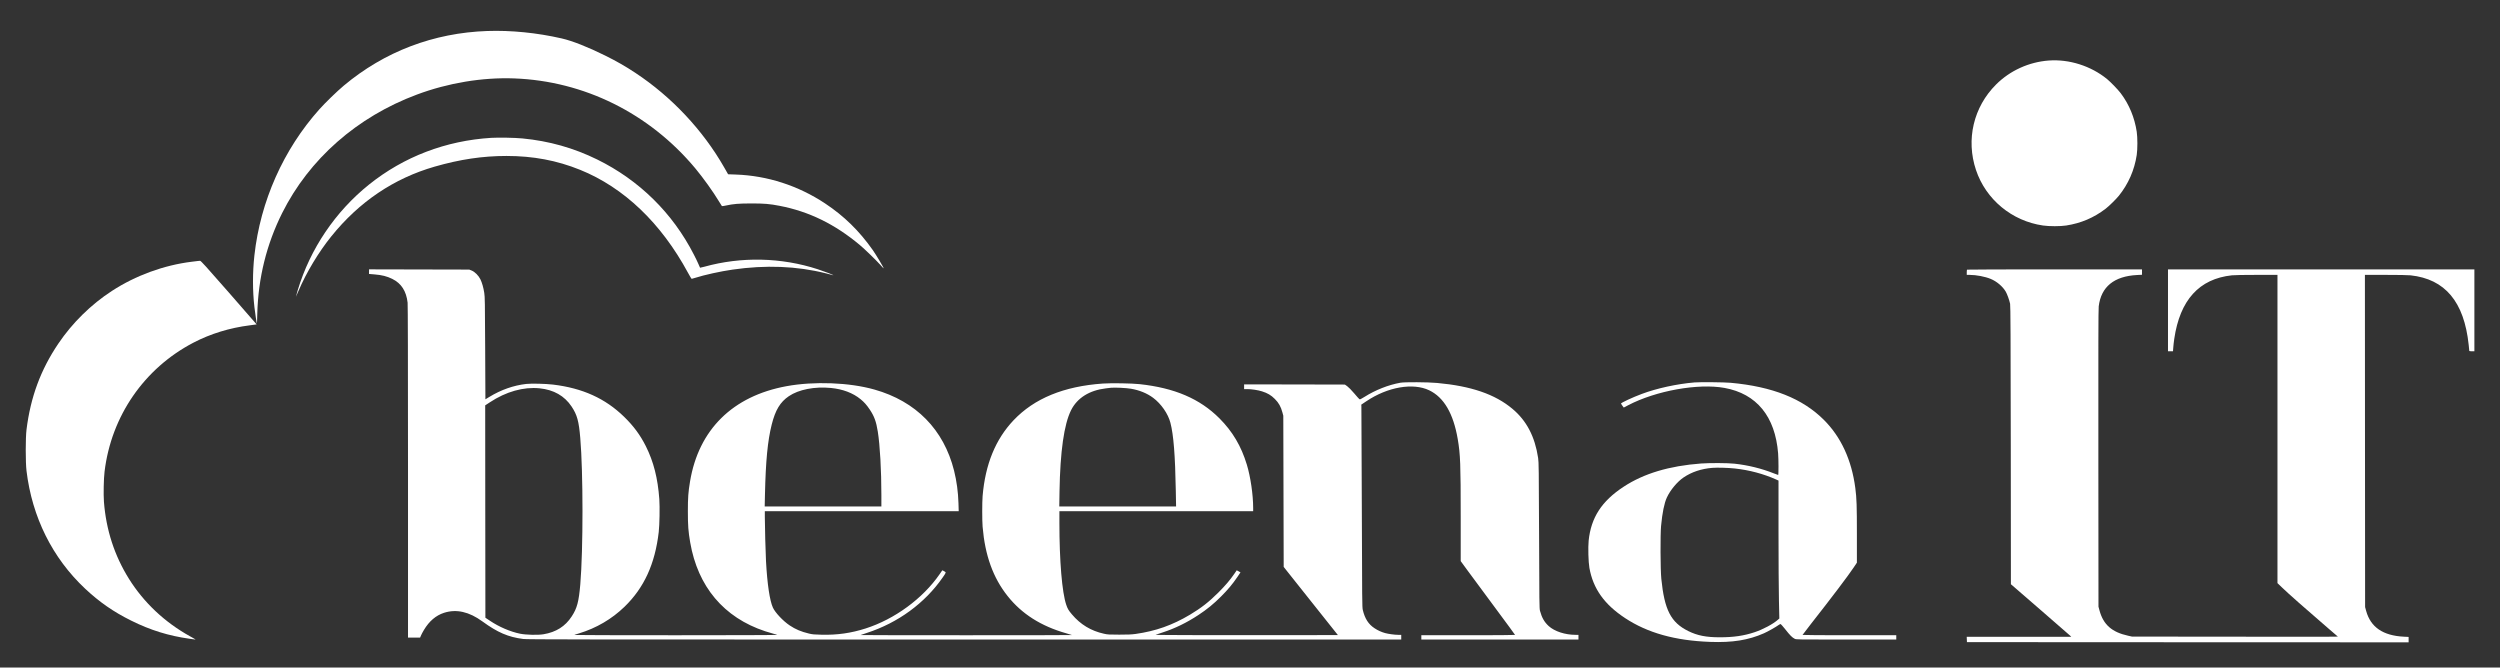 <?xml version="1.0" standalone="no"?>
<!DOCTYPE svg PUBLIC "-//W3C//DTD SVG 20010904//EN"
 "http://www.w3.org/TR/2001/REC-SVG-20010904/DTD/svg10.dtd">
<svg version="1.0" xmlns="http://www.w3.org/2000/svg"
 width="6348pt" height="1695pt" viewBox="0 0 6348 1695"
 preserveAspectRatio="xMidYMid meet">

<rect x="0" y="0" width="6348" height="1695" fill="#333333" stroke="none"/>

<g transform="translate(0,1695) scale(0.1,-0.1)"
fill="#fff" stroke="none">
<path d="M12375 16163 c-1364 -47 -2612 -522 -3645 -1387 -170 -142 -468 -431
-620 -601 -913 -1021 -1498 -2335 -1650 -3709 -48 -433 -48 -898 0 -1313 17
-155 57 -413 64 -420 2 -2 6 110 9 249 23 907 234 1762 632 2559 688 1374
1903 2442 3422 3008 792 296 1664 440 2469 410 1777 -66 3431 -887 4595 -2279
206 -247 456 -596 609 -850 35 -58 66 -108 70 -112 3 -5 46 1 96 12 197 43
334 54 649 54 324 1 467 -11 720 -60 746 -144 1400 -463 2035 -993 131 -109
431 -401 535 -519 39 -44 71 -79 73 -77 9 8 -190 342 -276 465 -345 489 -729
865 -1212 1185 -682 452 -1468 706 -2268 733 l-194 7 -100 175 c-540 945
-1332 1789 -2249 2396 -254 169 -476 296 -774 444 -426 212 -835 374 -1105
435 -623 143 -1288 209 -1885 188z"/>
<path d="M52020 15413 c-503 -38 -982 -256 -1335 -608 -574 -572 -769 -1399
-511 -2171 251 -749 911 -1296 1702 -1410 158 -23 439 -23 589 0 375 58 700
196 1000 425 84 64 266 242 337 330 241 300 396 652 454 1036 22 148 22 442 0
590 -55 361 -191 690 -403 973 -72 96 -255 285 -350 364 -409 334 -963 510
-1483 471z"/>
<path d="M12475 13450 c-1154 -71 -2222 -479 -3104 -1186 -856 -686 -1495
-1632 -1810 -2680 -28 -92 -49 -169 -48 -170 1 -2 31 64 65 146 201 471 512
989 836 1390 707 877 1588 1471 2623 1769 644 185 1219 271 1824 271 676 0
1278 -113 1869 -352 1112 -449 2057 -1352 2740 -2615 45 -84 87 -153 94 -153
6 0 47 12 91 26 231 74 639 164 945 208 843 122 1631 91 2370 -94 85 -21 163
-42 173 -45 9 -4 17 -5 17 -2 0 9 -240 100 -396 151 -925 301 -1940 324 -2877
64 -60 -16 -110 -28 -111 -26 -1 2 -20 44 -41 93 -21 50 -73 158 -116 240
-539 1055 -1387 1890 -2454 2415 -598 294 -1223 470 -1899 535 -198 19 -604
26 -791 15z"/>
<path d="M5025 10323 c-16 -2 -86 -10 -155 -19 -708 -87 -1426 -349 -2028
-741 -529 -343 -1006 -812 -1361 -1338 -449 -664 -706 -1361 -808 -2185 -26
-208 -26 -829 0 -1045 141 -1175 657 -2213 1490 -2994 361 -338 717 -586 1167
-809 482 -241 953 -387 1482 -461 82 -12 151 -21 155 -21 5 0 -60 38 -143 84
-641 355 -1171 854 -1550 1459 -369 592 -580 1242 -635 1957 -14 190 -6 583
16 765 169 1408 1006 2622 2256 3274 435 227 922 376 1434 441 93 12 171 22
171 23 1 1 -316 365 -705 809 -592 677 -710 806 -731 806 -14 -1 -38 -3 -55
-5z"/>
<path d="M9370 10052 l0 -58 143 -12 c185 -15 314 -48 446 -113 231 -114 357
-309 391 -604 6 -60 10 -1476 10 -4297 l0 -4208 154 0 153 0 22 52 c12 29 46
94 76 143 134 224 303 368 511 435 313 100 634 28 974 -220 384 -280 652 -395
1033 -445 105 -13 1297 -15 11208 -15 l11089 0 0 60 0 60 -77 0 c-87 0 -249
22 -333 45 -96 27 -182 66 -267 122 -155 101 -246 243 -299 464 -17 70 -18
224 -25 2604 -4 1392 -9 2548 -11 2570 l-3 40 130 87 c540 363 1183 474 1594
278 375 -180 615 -590 726 -1242 66 -391 75 -628 75 -1980 l0 -1116 151 -207
c146 -201 800 -1085 1087 -1470 78 -104 142 -193 142 -197 0 -5 -535 -8 -1190
-8 l-1190 0 0 -55 0 -55 1995 0 1995 0 0 60 0 60 -73 0 c-266 0 -535 88 -683
223 -110 101 -174 212 -221 387 -16 60 -18 198 -23 1915 -6 1683 -8 1860 -24
1965 -82 545 -293 948 -654 1250 -440 369 -1048 578 -1912 656 -239 22 -819
25 -930 6 -306 -55 -631 -182 -915 -361 -96 -60 -112 -67 -128 -56 -10 7 -71
75 -135 151 -71 83 -140 153 -175 178 l-58 41 -1280 3 -1279 2 0 -60 0 -60 81
0 c107 0 272 -25 373 -57 140 -44 231 -97 326 -193 99 -98 153 -195 192 -340
l23 -85 5 -1920 5 -1920 306 -385 c168 -212 478 -601 688 -865 l382 -480
-1160 -3 c-1603 -3 -3489 2 -3471 9 8 4 92 31 186 62 309 100 606 245 904 441
220 145 390 284 575 470 174 174 292 315 415 496 l78 116 -47 27 -48 26 -61
-89 c-115 -166 -225 -294 -401 -471 -245 -245 -439 -396 -726 -568 -449 -267
-868 -415 -1380 -488 -102 -14 -192 -18 -415 -18 -258 0 -295 2 -387 23 -330
72 -599 235 -815 492 -88 104 -109 141 -144 243 -107 313 -174 1117 -174 2085
l0 292 2460 0 2460 0 0 83 c0 332 -67 790 -160 1097 -143 472 -363 843 -695
1176 -498 499 -1140 774 -2030 870 -195 21 -718 30 -930 15 -993 -69 -1741
-377 -2268 -931 -459 -484 -719 -1119 -787 -1925 -13 -155 -13 -625 0 -780 61
-728 266 -1297 635 -1760 361 -455 849 -764 1489 -946 77 -21 142 -41 144 -44
3 -3 -1204 -5 -2683 -5 -1479 0 -2686 2 -2684 5 3 2 75 27 160 54 790 256
1472 755 1924 1406 95 137 93 129 39 160 -25 15 -47 25 -48 23 -1 -1 -33 -47
-69 -100 -425 -616 -1142 -1141 -1878 -1376 -369 -118 -720 -168 -1111 -159
-192 4 -238 8 -328 30 -200 48 -338 106 -491 208 -168 113 -365 323 -424 451
-80 176 -143 595 -175 1178 -11 203 -30 902 -30 1128 l0 142 2462 0 2461 0 -6
202 c-9 290 -45 558 -112 828 -261 1042 -967 1761 -2023 2059 -637 180 -1528
214 -2232 85 -1367 -251 -2230 -1103 -2449 -2419 -45 -271 -55 -405 -55 -760
0 -364 11 -509 59 -788 194 -1125 854 -1908 1902 -2255 81 -27 182 -57 223
-67 41 -10 79 -21 85 -26 5 -5 -1104 -9 -2575 -9 -1421 0 -2580 3 -2577 7 4 3
57 22 119 40 439 133 833 364 1156 677 497 482 774 1087 868 1896 21 186 29
636 15 835 -39 535 -145 951 -342 1345 -142 283 -311 512 -550 745 -482 470
-1058 730 -1809 820 -190 22 -549 31 -680 16 -322 -37 -638 -148 -935 -329
l-100 -61 -6 1297 c-5 1164 -7 1308 -23 1405 -21 135 -56 258 -98 345 -46 94
-143 192 -223 223 l-60 24 -1272 3 -1273 3 0 -59z m11726 -2953 c304 -29 562
-127 756 -286 91 -74 156 -147 234 -264 114 -171 163 -305 203 -559 55 -344
91 -982 91 -1612 l0 -288 -1481 0 -1482 0 7 313 c19 844 68 1356 171 1766 93
370 215 572 435 721 250 170 655 249 1066 209z m7618 -19 c219 -37 413 -117
566 -231 204 -152 380 -405 439 -634 80 -305 121 -824 137 -1732 l7 -393
-1483 0 -1483 0 6 378 c17 1021 115 1709 294 2067 156 311 466 505 885 554 51
6 109 13 128 15 87 10 390 -4 504 -24z m-15013 10 c360 -37 632 -191 813 -463
140 -211 184 -368 220 -797 75 -875 75 -2835 1 -3715 -38 -444 -82 -610 -218
-817 -164 -253 -398 -400 -716 -453 -143 -24 -442 -17 -596 14 -247 50 -537
175 -765 329 l-115 77 -3 2696 -2 2696 117 77 c412 272 856 397 1264 356z"/>
<path d="M49947 10103 c-4 -3 -7 -35 -7 -70 l0 -63 74 0 c167 0 392 -43 534
-102 154 -64 303 -190 381 -322 37 -63 93 -218 112 -311 10 -46 14 -857 17
-3590 l3 -3530 745 -645 c410 -355 754 -655 766 -667 l21 -23 -1327 0 -1327 0
3 -68 3 -67 5608 -3 5607 -2 0 68 0 69 -122 6 c-529 27 -842 241 -956 653
l-27 99 -3 4218 -2 4217 530 0 c305 0 572 -4 628 -11 879 -95 1361 -671 1477
-1764 8 -77 15 -146 15 -152 0 -9 20 -13 65 -13 l65 0 0 1040 0 1040 -3890 0
-3890 0 0 -1040 0 -1040 64 0 63 0 7 93 c3 50 15 151 25 222 145 987 632 1524
1463 1614 56 7 322 11 628 11 l530 0 0 -3913 0 -3914 103 -99 c160 -156 613
-555 1221 -1079 l210 -180 -295 -3 c-162 -1 -1338 -1 -2614 1 l-2320 3 -99 22
c-410 90 -626 280 -724 637 l-27 100 -3 3765 c-2 2801 0 3789 9 3860 60 498
390 767 976 797 l123 6 0 69 0 68 -2218 0 c-1220 0 -2222 -3 -2225 -7z"/>
<path d="M43025 7239 c-448 -38 -953 -148 -1335 -291 -232 -86 -530 -225 -530
-246 0 -4 16 -28 35 -54 l35 -47 112 59 c706 369 1776 561 2446 440 816 -148
1288 -724 1362 -1664 12 -159 13 -546 1 -546 -5 0 -55 19 -112 41 -311 124
-651 207 -996 245 -177 19 -622 21 -848 5 -813 -61 -1455 -254 -1969 -591
-557 -366 -826 -781 -887 -1368 -17 -168 -7 -546 19 -692 95 -529 377 -925
905 -1274 571 -377 1271 -573 2161 -605 566 -21 970 44 1365 218 104 46 310
163 379 214 19 14 40 23 48 20 8 -3 61 -65 119 -137 114 -145 172 -204 234
-235 40 -21 45 -21 1311 -21 l1270 0 0 55 0 55 -1190 0 c-654 0 -1190 3 -1190
8 0 4 98 131 216 282 528 672 940 1217 1081 1428 l83 124 0 712 c0 734 -6 923
-40 1182 -93 713 -363 1299 -800 1734 -542 540 -1306 844 -2365 940 -160 15
-782 21 -920 9z m1025 -2185 c366 -39 730 -136 1053 -281 l57 -26 0 -1301 c0
-715 5 -1503 11 -1751 l10 -450 -38 -33 c-125 -110 -376 -244 -593 -316 -270
-90 -532 -128 -875 -128 -352 -1 -577 44 -808 159 -440 218 -604 537 -683
1328 -23 229 -27 1114 -6 1340 31 335 81 579 147 722 87 189 265 402 425 510
207 139 449 220 728 243 132 10 393 3 572 -16z"/>
</g>
</svg>
